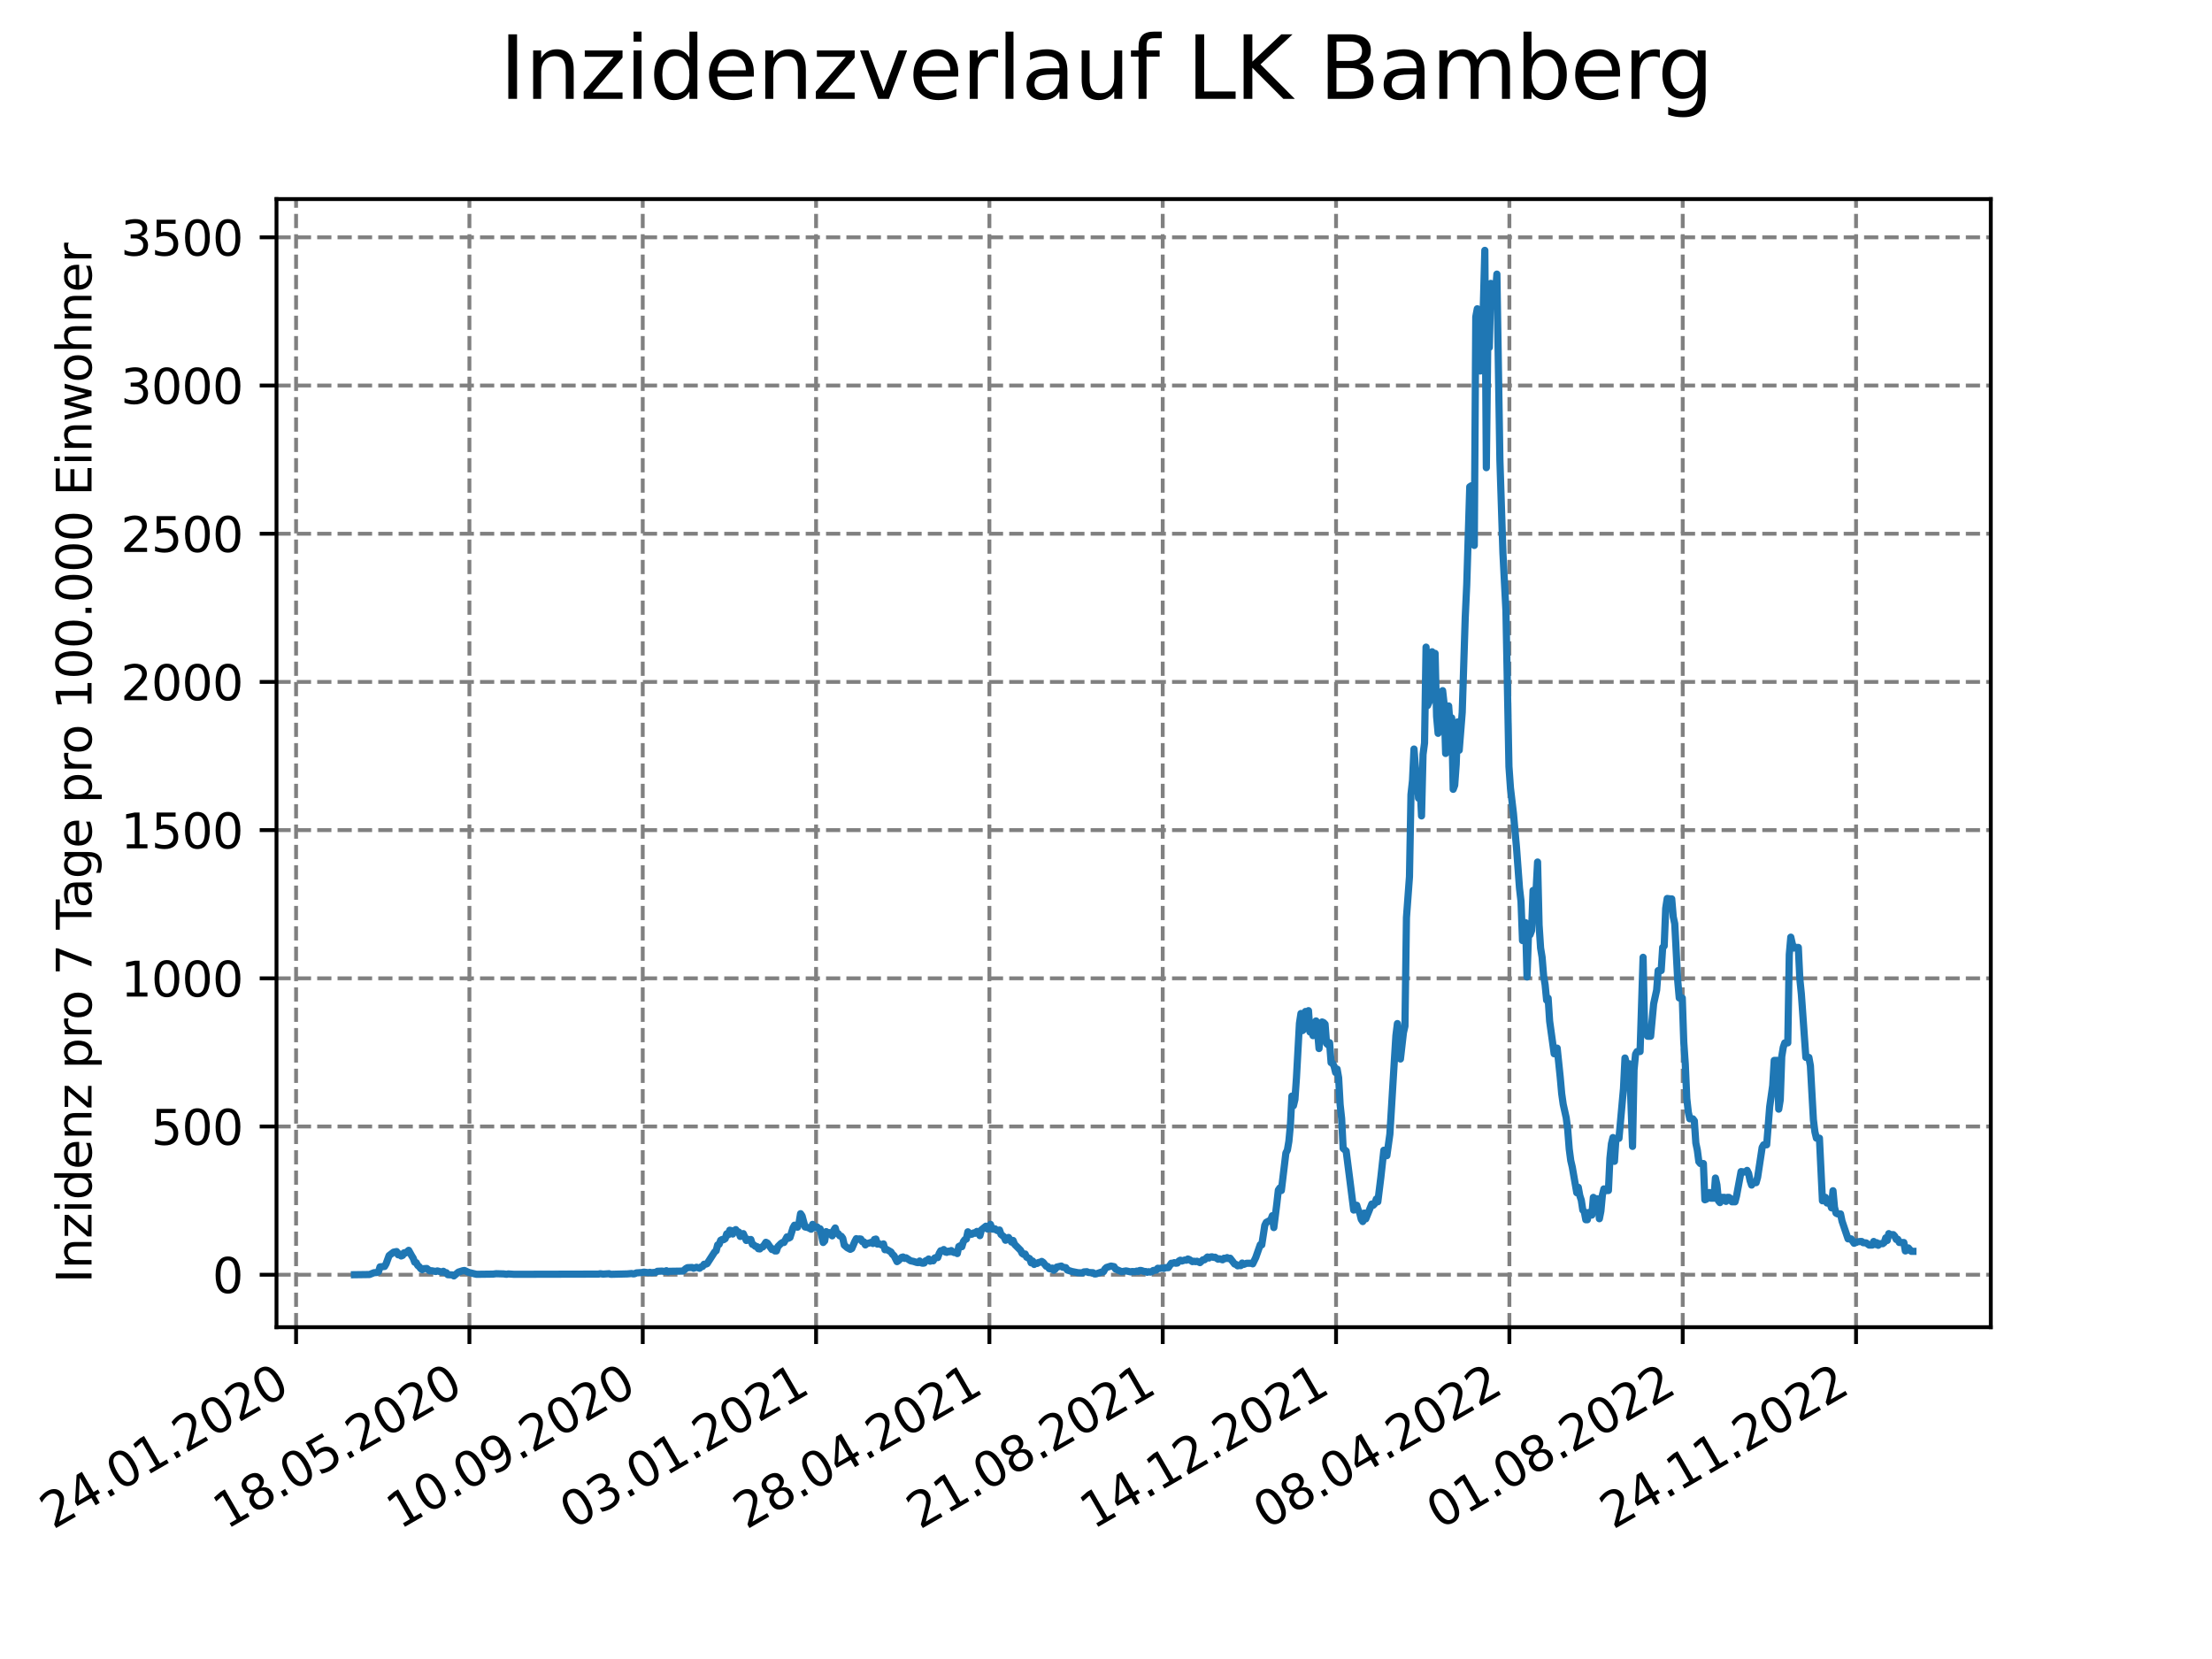 <?xml version="1.0" encoding="utf-8" standalone="no"?>
<!DOCTYPE svg PUBLIC "-//W3C//DTD SVG 1.1//EN"
  "http://www.w3.org/Graphics/SVG/1.1/DTD/svg11.dtd">
<svg xmlns:xlink="http://www.w3.org/1999/xlink" width="460.8pt" height="345.6pt" viewBox="0 0 460.8 345.6" xmlns="http://www.w3.org/2000/svg" version="1.1">
 <defs>
  <style type="text/css">*{stroke-linejoin: round; stroke-linecap: butt}</style>
 </defs>
 <g id="figure_1">
  <g id="patch_1">
   <path d="M 0 345.6 
L 460.8 345.6 
L 460.8 0 
L 0 0 
z
" style="fill: #ffffff"/>
  </g>
  <g id="axes_1">
   <g id="patch_2">
    <path d="M 57.6 276.48 
L 414.72 276.48 
L 414.72 41.472 
L 57.6 41.472 
z
" style="fill: #ffffff"/>
   </g>
   <g id="matplotlib.axis_1">
    <g id="xtick_1">
     <g id="line2d_1">
      <path d="M 61.679 276.48 
L 61.679 41.472 
" clip-path="url(#p194597fa54)" style="fill: none; stroke-dasharray: 2.96,1.28; stroke-dashoffset: 0; stroke: #808080; stroke-width: 0.8"/>
     </g>
     <g id="line2d_2">
      <defs>
       <path id="m9a63e1f8f8" d="M 0 0 
L 0 3.5 
" style="stroke: #000000; stroke-width: 0.8"/>
      </defs>
      <g>
       <use xlink:href="#m9a63e1f8f8" x="61.679" y="276.48" style="stroke: #000000; stroke-width: 0.8"/>
      </g>
     </g>
     <g id="text_1">
      <!-- 24.01.2020 -->
      <g transform="translate(11.054 318.689) rotate(-30) scale(0.1 -0.1)">
       <defs>
        <path id="DejaVuSans-32" d="M 1228 531 
L 3431 531 
L 3431 0 
L 469 0 
L 469 531 
Q 828 903 1448 1529 
Q 2069 2156 2228 2338 
Q 2531 2678 2651 2914 
Q 2772 3150 2772 3378 
Q 2772 3750 2511 3984 
Q 2250 4219 1831 4219 
Q 1534 4219 1204 4116 
Q 875 4013 500 3803 
L 500 4441 
Q 881 4594 1212 4672 
Q 1544 4750 1819 4750 
Q 2544 4750 2975 4387 
Q 3406 4025 3406 3419 
Q 3406 3131 3298 2873 
Q 3191 2616 2906 2266 
Q 2828 2175 2409 1742 
Q 1991 1309 1228 531 
z
" transform="scale(0.016)"/>
        <path id="DejaVuSans-34" d="M 2419 4116 
L 825 1625 
L 2419 1625 
L 2419 4116 
z
M 2253 4666 
L 3047 4666 
L 3047 1625 
L 3713 1625 
L 3713 1100 
L 3047 1100 
L 3047 0 
L 2419 0 
L 2419 1100 
L 313 1100 
L 313 1709 
L 2253 4666 
z
" transform="scale(0.016)"/>
        <path id="DejaVuSans-2e" d="M 684 794 
L 1344 794 
L 1344 0 
L 684 0 
L 684 794 
z
" transform="scale(0.016)"/>
        <path id="DejaVuSans-30" d="M 2034 4250 
Q 1547 4250 1301 3770 
Q 1056 3291 1056 2328 
Q 1056 1369 1301 889 
Q 1547 409 2034 409 
Q 2525 409 2770 889 
Q 3016 1369 3016 2328 
Q 3016 3291 2770 3770 
Q 2525 4250 2034 4250 
z
M 2034 4750 
Q 2819 4750 3233 4129 
Q 3647 3509 3647 2328 
Q 3647 1150 3233 529 
Q 2819 -91 2034 -91 
Q 1250 -91 836 529 
Q 422 1150 422 2328 
Q 422 3509 836 4129 
Q 1250 4750 2034 4750 
z
" transform="scale(0.016)"/>
        <path id="DejaVuSans-31" d="M 794 531 
L 1825 531 
L 1825 4091 
L 703 3866 
L 703 4441 
L 1819 4666 
L 2450 4666 
L 2450 531 
L 3481 531 
L 3481 0 
L 794 0 
L 794 531 
z
" transform="scale(0.016)"/>
       </defs>
       <use xlink:href="#DejaVuSans-32"/>
       <use xlink:href="#DejaVuSans-34" x="63.623"/>
       <use xlink:href="#DejaVuSans-2e" x="127.246"/>
       <use xlink:href="#DejaVuSans-30" x="159.033"/>
       <use xlink:href="#DejaVuSans-31" x="222.656"/>
       <use xlink:href="#DejaVuSans-2e" x="286.279"/>
       <use xlink:href="#DejaVuSans-32" x="318.066"/>
       <use xlink:href="#DejaVuSans-30" x="381.689"/>
       <use xlink:href="#DejaVuSans-32" x="445.312"/>
       <use xlink:href="#DejaVuSans-30" x="508.936"/>
      </g>
     </g>
    </g>
    <g id="xtick_2">
     <g id="line2d_3">
      <path d="M 97.787 276.48 
L 97.787 41.472 
" clip-path="url(#p194597fa54)" style="fill: none; stroke-dasharray: 2.96,1.28; stroke-dashoffset: 0; stroke: #808080; stroke-width: 0.8"/>
     </g>
     <g id="line2d_4">
      <g>
       <use xlink:href="#m9a63e1f8f8" x="97.787" y="276.48" style="stroke: #000000; stroke-width: 0.8"/>
      </g>
     </g>
     <g id="text_2">
      <!-- 18.05.2020 -->
      <g transform="translate(47.162 318.689) rotate(-30) scale(0.1 -0.1)">
       <defs>
        <path id="DejaVuSans-38" d="M 2034 2216 
Q 1584 2216 1326 1975 
Q 1069 1734 1069 1313 
Q 1069 891 1326 650 
Q 1584 409 2034 409 
Q 2484 409 2743 651 
Q 3003 894 3003 1313 
Q 3003 1734 2745 1975 
Q 2488 2216 2034 2216 
z
M 1403 2484 
Q 997 2584 770 2862 
Q 544 3141 544 3541 
Q 544 4100 942 4425 
Q 1341 4750 2034 4750 
Q 2731 4750 3128 4425 
Q 3525 4100 3525 3541 
Q 3525 3141 3298 2862 
Q 3072 2584 2669 2484 
Q 3125 2378 3379 2068 
Q 3634 1759 3634 1313 
Q 3634 634 3220 271 
Q 2806 -91 2034 -91 
Q 1263 -91 848 271 
Q 434 634 434 1313 
Q 434 1759 690 2068 
Q 947 2378 1403 2484 
z
M 1172 3481 
Q 1172 3119 1398 2916 
Q 1625 2713 2034 2713 
Q 2441 2713 2670 2916 
Q 2900 3119 2900 3481 
Q 2900 3844 2670 4047 
Q 2441 4250 2034 4250 
Q 1625 4250 1398 4047 
Q 1172 3844 1172 3481 
z
" transform="scale(0.016)"/>
        <path id="DejaVuSans-35" d="M 691 4666 
L 3169 4666 
L 3169 4134 
L 1269 4134 
L 1269 2991 
Q 1406 3038 1543 3061 
Q 1681 3084 1819 3084 
Q 2600 3084 3056 2656 
Q 3513 2228 3513 1497 
Q 3513 744 3044 326 
Q 2575 -91 1722 -91 
Q 1428 -91 1123 -41 
Q 819 9 494 109 
L 494 744 
Q 775 591 1075 516 
Q 1375 441 1709 441 
Q 2250 441 2565 725 
Q 2881 1009 2881 1497 
Q 2881 1984 2565 2268 
Q 2250 2553 1709 2553 
Q 1456 2553 1204 2497 
Q 953 2441 691 2322 
L 691 4666 
z
" transform="scale(0.016)"/>
       </defs>
       <use xlink:href="#DejaVuSans-31"/>
       <use xlink:href="#DejaVuSans-38" x="63.623"/>
       <use xlink:href="#DejaVuSans-2e" x="127.246"/>
       <use xlink:href="#DejaVuSans-30" x="159.033"/>
       <use xlink:href="#DejaVuSans-35" x="222.656"/>
       <use xlink:href="#DejaVuSans-2e" x="286.279"/>
       <use xlink:href="#DejaVuSans-32" x="318.066"/>
       <use xlink:href="#DejaVuSans-30" x="381.689"/>
       <use xlink:href="#DejaVuSans-32" x="445.312"/>
       <use xlink:href="#DejaVuSans-30" x="508.936"/>
      </g>
     </g>
    </g>
    <g id="xtick_3">
     <g id="line2d_5">
      <path d="M 133.894 276.48 
L 133.894 41.472 
" clip-path="url(#p194597fa54)" style="fill: none; stroke-dasharray: 2.96,1.28; stroke-dashoffset: 0; stroke: #808080; stroke-width: 0.8"/>
     </g>
     <g id="line2d_6">
      <g>
       <use xlink:href="#m9a63e1f8f8" x="133.894" y="276.48" style="stroke: #000000; stroke-width: 0.8"/>
      </g>
     </g>
     <g id="text_3">
      <!-- 10.09.2020 -->
      <g transform="translate(83.269 318.689) rotate(-30) scale(0.1 -0.1)">
       <defs>
        <path id="DejaVuSans-39" d="M 703 97 
L 703 672 
Q 941 559 1184 500 
Q 1428 441 1663 441 
Q 2288 441 2617 861 
Q 2947 1281 2994 2138 
Q 2813 1869 2534 1725 
Q 2256 1581 1919 1581 
Q 1219 1581 811 2004 
Q 403 2428 403 3163 
Q 403 3881 828 4315 
Q 1253 4750 1959 4750 
Q 2769 4750 3195 4129 
Q 3622 3509 3622 2328 
Q 3622 1225 3098 567 
Q 2575 -91 1691 -91 
Q 1453 -91 1209 -44 
Q 966 3 703 97 
z
M 1959 2075 
Q 2384 2075 2632 2365 
Q 2881 2656 2881 3163 
Q 2881 3666 2632 3958 
Q 2384 4250 1959 4250 
Q 1534 4250 1286 3958 
Q 1038 3666 1038 3163 
Q 1038 2656 1286 2365 
Q 1534 2075 1959 2075 
z
" transform="scale(0.016)"/>
       </defs>
       <use xlink:href="#DejaVuSans-31"/>
       <use xlink:href="#DejaVuSans-30" x="63.623"/>
       <use xlink:href="#DejaVuSans-2e" x="127.246"/>
       <use xlink:href="#DejaVuSans-30" x="159.033"/>
       <use xlink:href="#DejaVuSans-39" x="222.656"/>
       <use xlink:href="#DejaVuSans-2e" x="286.279"/>
       <use xlink:href="#DejaVuSans-32" x="318.066"/>
       <use xlink:href="#DejaVuSans-30" x="381.689"/>
       <use xlink:href="#DejaVuSans-32" x="445.312"/>
       <use xlink:href="#DejaVuSans-30" x="508.936"/>
      </g>
     </g>
    </g>
    <g id="xtick_4">
     <g id="line2d_7">
      <path d="M 170.002 276.48 
L 170.002 41.472 
" clip-path="url(#p194597fa54)" style="fill: none; stroke-dasharray: 2.96,1.28; stroke-dashoffset: 0; stroke: #808080; stroke-width: 0.8"/>
     </g>
     <g id="line2d_8">
      <g>
       <use xlink:href="#m9a63e1f8f8" x="170.002" y="276.48" style="stroke: #000000; stroke-width: 0.8"/>
      </g>
     </g>
     <g id="text_4">
      <!-- 03.01.2021 -->
      <g transform="translate(119.377 318.689) rotate(-30) scale(0.1 -0.1)">
       <defs>
        <path id="DejaVuSans-33" d="M 2597 2516 
Q 3050 2419 3304 2112 
Q 3559 1806 3559 1356 
Q 3559 666 3084 287 
Q 2609 -91 1734 -91 
Q 1441 -91 1130 -33 
Q 819 25 488 141 
L 488 750 
Q 750 597 1062 519 
Q 1375 441 1716 441 
Q 2309 441 2620 675 
Q 2931 909 2931 1356 
Q 2931 1769 2642 2001 
Q 2353 2234 1838 2234 
L 1294 2234 
L 1294 2753 
L 1863 2753 
Q 2328 2753 2575 2939 
Q 2822 3125 2822 3475 
Q 2822 3834 2567 4026 
Q 2313 4219 1838 4219 
Q 1578 4219 1281 4162 
Q 984 4106 628 3988 
L 628 4550 
Q 988 4650 1302 4700 
Q 1616 4750 1894 4750 
Q 2613 4750 3031 4423 
Q 3450 4097 3450 3541 
Q 3450 3153 3228 2886 
Q 3006 2619 2597 2516 
z
" transform="scale(0.016)"/>
       </defs>
       <use xlink:href="#DejaVuSans-30"/>
       <use xlink:href="#DejaVuSans-33" x="63.623"/>
       <use xlink:href="#DejaVuSans-2e" x="127.246"/>
       <use xlink:href="#DejaVuSans-30" x="159.033"/>
       <use xlink:href="#DejaVuSans-31" x="222.656"/>
       <use xlink:href="#DejaVuSans-2e" x="286.279"/>
       <use xlink:href="#DejaVuSans-32" x="318.066"/>
       <use xlink:href="#DejaVuSans-30" x="381.689"/>
       <use xlink:href="#DejaVuSans-32" x="445.312"/>
       <use xlink:href="#DejaVuSans-31" x="508.936"/>
      </g>
     </g>
    </g>
    <g id="xtick_5">
     <g id="line2d_9">
      <path d="M 206.11 276.48 
L 206.11 41.472 
" clip-path="url(#p194597fa54)" style="fill: none; stroke-dasharray: 2.96,1.28; stroke-dashoffset: 0; stroke: #808080; stroke-width: 0.8"/>
     </g>
     <g id="line2d_10">
      <g>
       <use xlink:href="#m9a63e1f8f8" x="206.11" y="276.48" style="stroke: #000000; stroke-width: 0.8"/>
      </g>
     </g>
     <g id="text_5">
      <!-- 28.04.2021 -->
      <g transform="translate(155.484 318.689) rotate(-30) scale(0.1 -0.1)">
       <use xlink:href="#DejaVuSans-32"/>
       <use xlink:href="#DejaVuSans-38" x="63.623"/>
       <use xlink:href="#DejaVuSans-2e" x="127.246"/>
       <use xlink:href="#DejaVuSans-30" x="159.033"/>
       <use xlink:href="#DejaVuSans-34" x="222.656"/>
       <use xlink:href="#DejaVuSans-2e" x="286.279"/>
       <use xlink:href="#DejaVuSans-32" x="318.066"/>
       <use xlink:href="#DejaVuSans-30" x="381.689"/>
       <use xlink:href="#DejaVuSans-32" x="445.312"/>
       <use xlink:href="#DejaVuSans-31" x="508.936"/>
      </g>
     </g>
    </g>
    <g id="xtick_6">
     <g id="line2d_11">
      <path d="M 242.217 276.48 
L 242.217 41.472 
" clip-path="url(#p194597fa54)" style="fill: none; stroke-dasharray: 2.96,1.28; stroke-dashoffset: 0; stroke: #808080; stroke-width: 0.8"/>
     </g>
     <g id="line2d_12">
      <g>
       <use xlink:href="#m9a63e1f8f8" x="242.217" y="276.48" style="stroke: #000000; stroke-width: 0.8"/>
      </g>
     </g>
     <g id="text_6">
      <!-- 21.08.2021 -->
      <g transform="translate(191.592 318.689) rotate(-30) scale(0.1 -0.1)">
       <use xlink:href="#DejaVuSans-32"/>
       <use xlink:href="#DejaVuSans-31" x="63.623"/>
       <use xlink:href="#DejaVuSans-2e" x="127.246"/>
       <use xlink:href="#DejaVuSans-30" x="159.033"/>
       <use xlink:href="#DejaVuSans-38" x="222.656"/>
       <use xlink:href="#DejaVuSans-2e" x="286.279"/>
       <use xlink:href="#DejaVuSans-32" x="318.066"/>
       <use xlink:href="#DejaVuSans-30" x="381.689"/>
       <use xlink:href="#DejaVuSans-32" x="445.312"/>
       <use xlink:href="#DejaVuSans-31" x="508.936"/>
      </g>
     </g>
    </g>
    <g id="xtick_7">
     <g id="line2d_13">
      <path d="M 278.325 276.48 
L 278.325 41.472 
" clip-path="url(#p194597fa54)" style="fill: none; stroke-dasharray: 2.96,1.28; stroke-dashoffset: 0; stroke: #808080; stroke-width: 0.8"/>
     </g>
     <g id="line2d_14">
      <g>
       <use xlink:href="#m9a63e1f8f8" x="278.325" y="276.48" style="stroke: #000000; stroke-width: 0.8"/>
      </g>
     </g>
     <g id="text_7">
      <!-- 14.12.2021 -->
      <g transform="translate(227.7 318.689) rotate(-30) scale(0.1 -0.1)">
       <use xlink:href="#DejaVuSans-31"/>
       <use xlink:href="#DejaVuSans-34" x="63.623"/>
       <use xlink:href="#DejaVuSans-2e" x="127.246"/>
       <use xlink:href="#DejaVuSans-31" x="159.033"/>
       <use xlink:href="#DejaVuSans-32" x="222.656"/>
       <use xlink:href="#DejaVuSans-2e" x="286.279"/>
       <use xlink:href="#DejaVuSans-32" x="318.066"/>
       <use xlink:href="#DejaVuSans-30" x="381.689"/>
       <use xlink:href="#DejaVuSans-32" x="445.312"/>
       <use xlink:href="#DejaVuSans-31" x="508.936"/>
      </g>
     </g>
    </g>
    <g id="xtick_8">
     <g id="line2d_15">
      <path d="M 314.432 276.48 
L 314.432 41.472 
" clip-path="url(#p194597fa54)" style="fill: none; stroke-dasharray: 2.96,1.28; stroke-dashoffset: 0; stroke: #808080; stroke-width: 0.8"/>
     </g>
     <g id="line2d_16">
      <g>
       <use xlink:href="#m9a63e1f8f8" x="314.432" y="276.48" style="stroke: #000000; stroke-width: 0.8"/>
      </g>
     </g>
     <g id="text_8">
      <!-- 08.04.2022 -->
      <g transform="translate(263.807 318.689) rotate(-30) scale(0.1 -0.1)">
       <use xlink:href="#DejaVuSans-30"/>
       <use xlink:href="#DejaVuSans-38" x="63.623"/>
       <use xlink:href="#DejaVuSans-2e" x="127.246"/>
       <use xlink:href="#DejaVuSans-30" x="159.033"/>
       <use xlink:href="#DejaVuSans-34" x="222.656"/>
       <use xlink:href="#DejaVuSans-2e" x="286.279"/>
       <use xlink:href="#DejaVuSans-32" x="318.066"/>
       <use xlink:href="#DejaVuSans-30" x="381.689"/>
       <use xlink:href="#DejaVuSans-32" x="445.312"/>
       <use xlink:href="#DejaVuSans-32" x="508.936"/>
      </g>
     </g>
    </g>
    <g id="xtick_9">
     <g id="line2d_17">
      <path d="M 350.54 276.48 
L 350.54 41.472 
" clip-path="url(#p194597fa54)" style="fill: none; stroke-dasharray: 2.96,1.28; stroke-dashoffset: 0; stroke: #808080; stroke-width: 0.8"/>
     </g>
     <g id="line2d_18">
      <g>
       <use xlink:href="#m9a63e1f8f8" x="350.54" y="276.48" style="stroke: #000000; stroke-width: 0.8"/>
      </g>
     </g>
     <g id="text_9">
      <!-- 01.08.2022 -->
      <g transform="translate(299.915 318.689) rotate(-30) scale(0.1 -0.1)">
       <use xlink:href="#DejaVuSans-30"/>
       <use xlink:href="#DejaVuSans-31" x="63.623"/>
       <use xlink:href="#DejaVuSans-2e" x="127.246"/>
       <use xlink:href="#DejaVuSans-30" x="159.033"/>
       <use xlink:href="#DejaVuSans-38" x="222.656"/>
       <use xlink:href="#DejaVuSans-2e" x="286.279"/>
       <use xlink:href="#DejaVuSans-32" x="318.066"/>
       <use xlink:href="#DejaVuSans-30" x="381.689"/>
       <use xlink:href="#DejaVuSans-32" x="445.312"/>
       <use xlink:href="#DejaVuSans-32" x="508.936"/>
      </g>
     </g>
    </g>
    <g id="xtick_10">
     <g id="line2d_19">
      <path d="M 386.648 276.48 
L 386.648 41.472 
" clip-path="url(#p194597fa54)" style="fill: none; stroke-dasharray: 2.96,1.28; stroke-dashoffset: 0; stroke: #808080; stroke-width: 0.8"/>
     </g>
     <g id="line2d_20">
      <g>
       <use xlink:href="#m9a63e1f8f8" x="386.648" y="276.48" style="stroke: #000000; stroke-width: 0.8"/>
      </g>
     </g>
     <g id="text_10">
      <!-- 24.11.2022 -->
      <g transform="translate(336.022 318.689) rotate(-30) scale(0.1 -0.1)">
       <use xlink:href="#DejaVuSans-32"/>
       <use xlink:href="#DejaVuSans-34" x="63.623"/>
       <use xlink:href="#DejaVuSans-2e" x="127.246"/>
       <use xlink:href="#DejaVuSans-31" x="159.033"/>
       <use xlink:href="#DejaVuSans-31" x="222.656"/>
       <use xlink:href="#DejaVuSans-2e" x="286.279"/>
       <use xlink:href="#DejaVuSans-32" x="318.066"/>
       <use xlink:href="#DejaVuSans-30" x="381.689"/>
       <use xlink:href="#DejaVuSans-32" x="445.312"/>
       <use xlink:href="#DejaVuSans-32" x="508.936"/>
      </g>
     </g>
    </g>
   </g>
   <g id="matplotlib.axis_2">
    <g id="ytick_1">
     <g id="line2d_21">
      <path d="M 57.6 265.546 
L 414.72 265.546 
" clip-path="url(#p194597fa54)" style="fill: none; stroke-dasharray: 2.96,1.28; stroke-dashoffset: 0; stroke: #808080; stroke-width: 0.8"/>
     </g>
     <g id="line2d_22">
      <defs>
       <path id="m2ff0473e54" d="M 0 0 
L -3.5 0 
" style="stroke: #000000; stroke-width: 0.8"/>
      </defs>
      <g>
       <use xlink:href="#m2ff0473e54" x="57.6" y="265.546" style="stroke: #000000; stroke-width: 0.8"/>
      </g>
     </g>
     <g id="text_11">
      <!-- 0 -->
      <g transform="translate(44.237 269.345) scale(0.1 -0.1)">
       <use xlink:href="#DejaVuSans-30"/>
      </g>
     </g>
    </g>
    <g id="ytick_2">
     <g id="line2d_23">
      <path d="M 57.6 234.674 
L 414.72 234.674 
" clip-path="url(#p194597fa54)" style="fill: none; stroke-dasharray: 2.96,1.28; stroke-dashoffset: 0; stroke: #808080; stroke-width: 0.8"/>
     </g>
     <g id="line2d_24">
      <g>
       <use xlink:href="#m2ff0473e54" x="57.6" y="234.674" style="stroke: #000000; stroke-width: 0.8"/>
      </g>
     </g>
     <g id="text_12">
      <!-- 500 -->
      <g transform="translate(31.512 238.473) scale(0.1 -0.1)">
       <use xlink:href="#DejaVuSans-35"/>
       <use xlink:href="#DejaVuSans-30" x="63.623"/>
       <use xlink:href="#DejaVuSans-30" x="127.246"/>
      </g>
     </g>
    </g>
    <g id="ytick_3">
     <g id="line2d_25">
      <path d="M 57.6 203.801 
L 414.72 203.801 
" clip-path="url(#p194597fa54)" style="fill: none; stroke-dasharray: 2.96,1.28; stroke-dashoffset: 0; stroke: #808080; stroke-width: 0.8"/>
     </g>
     <g id="line2d_26">
      <g>
       <use xlink:href="#m2ff0473e54" x="57.6" y="203.801" style="stroke: #000000; stroke-width: 0.8"/>
      </g>
     </g>
     <g id="text_13">
      <!-- 1000 -->
      <g transform="translate(25.15 207.601) scale(0.1 -0.1)">
       <use xlink:href="#DejaVuSans-31"/>
       <use xlink:href="#DejaVuSans-30" x="63.623"/>
       <use xlink:href="#DejaVuSans-30" x="127.246"/>
       <use xlink:href="#DejaVuSans-30" x="190.869"/>
      </g>
     </g>
    </g>
    <g id="ytick_4">
     <g id="line2d_27">
      <path d="M 57.6 172.929 
L 414.72 172.929 
" clip-path="url(#p194597fa54)" style="fill: none; stroke-dasharray: 2.96,1.28; stroke-dashoffset: 0; stroke: #808080; stroke-width: 0.8"/>
     </g>
     <g id="line2d_28">
      <g>
       <use xlink:href="#m2ff0473e54" x="57.6" y="172.929" style="stroke: #000000; stroke-width: 0.8"/>
      </g>
     </g>
     <g id="text_14">
      <!-- 1500 -->
      <g transform="translate(25.15 176.728) scale(0.1 -0.1)">
       <use xlink:href="#DejaVuSans-31"/>
       <use xlink:href="#DejaVuSans-35" x="63.623"/>
       <use xlink:href="#DejaVuSans-30" x="127.246"/>
       <use xlink:href="#DejaVuSans-30" x="190.869"/>
      </g>
     </g>
    </g>
    <g id="ytick_5">
     <g id="line2d_29">
      <path d="M 57.6 142.057 
L 414.72 142.057 
" clip-path="url(#p194597fa54)" style="fill: none; stroke-dasharray: 2.96,1.28; stroke-dashoffset: 0; stroke: #808080; stroke-width: 0.8"/>
     </g>
     <g id="line2d_30">
      <g>
       <use xlink:href="#m2ff0473e54" x="57.6" y="142.057" style="stroke: #000000; stroke-width: 0.8"/>
      </g>
     </g>
     <g id="text_15">
      <!-- 2000 -->
      <g transform="translate(25.15 145.856) scale(0.1 -0.1)">
       <use xlink:href="#DejaVuSans-32"/>
       <use xlink:href="#DejaVuSans-30" x="63.623"/>
       <use xlink:href="#DejaVuSans-30" x="127.246"/>
       <use xlink:href="#DejaVuSans-30" x="190.869"/>
      </g>
     </g>
    </g>
    <g id="ytick_6">
     <g id="line2d_31">
      <path d="M 57.6 111.184 
L 414.72 111.184 
" clip-path="url(#p194597fa54)" style="fill: none; stroke-dasharray: 2.96,1.28; stroke-dashoffset: 0; stroke: #808080; stroke-width: 0.8"/>
     </g>
     <g id="line2d_32">
      <g>
       <use xlink:href="#m2ff0473e54" x="57.6" y="111.184" style="stroke: #000000; stroke-width: 0.8"/>
      </g>
     </g>
     <g id="text_16">
      <!-- 2500 -->
      <g transform="translate(25.15 114.983) scale(0.1 -0.1)">
       <use xlink:href="#DejaVuSans-32"/>
       <use xlink:href="#DejaVuSans-35" x="63.623"/>
       <use xlink:href="#DejaVuSans-30" x="127.246"/>
       <use xlink:href="#DejaVuSans-30" x="190.869"/>
      </g>
     </g>
    </g>
    <g id="ytick_7">
     <g id="line2d_33">
      <path d="M 57.6 80.312 
L 414.72 80.312 
" clip-path="url(#p194597fa54)" style="fill: none; stroke-dasharray: 2.96,1.28; stroke-dashoffset: 0; stroke: #808080; stroke-width: 0.8"/>
     </g>
     <g id="line2d_34">
      <g>
       <use xlink:href="#m2ff0473e54" x="57.6" y="80.312" style="stroke: #000000; stroke-width: 0.8"/>
      </g>
     </g>
     <g id="text_17">
      <!-- 3000 -->
      <g transform="translate(25.15 84.111) scale(0.1 -0.1)">
       <use xlink:href="#DejaVuSans-33"/>
       <use xlink:href="#DejaVuSans-30" x="63.623"/>
       <use xlink:href="#DejaVuSans-30" x="127.246"/>
       <use xlink:href="#DejaVuSans-30" x="190.869"/>
      </g>
     </g>
    </g>
    <g id="ytick_8">
     <g id="line2d_35">
      <path d="M 57.6 49.439 
L 414.72 49.439 
" clip-path="url(#p194597fa54)" style="fill: none; stroke-dasharray: 2.96,1.28; stroke-dashoffset: 0; stroke: #808080; stroke-width: 0.8"/>
     </g>
     <g id="line2d_36">
      <g>
       <use xlink:href="#m2ff0473e54" x="57.6" y="49.439" style="stroke: #000000; stroke-width: 0.8"/>
      </g>
     </g>
     <g id="text_18">
      <!-- 3500 -->
      <g transform="translate(25.15 53.239) scale(0.1 -0.1)">
       <use xlink:href="#DejaVuSans-33"/>
       <use xlink:href="#DejaVuSans-35" x="63.623"/>
       <use xlink:href="#DejaVuSans-30" x="127.246"/>
       <use xlink:href="#DejaVuSans-30" x="190.869"/>
      </g>
     </g>
    </g>
    <g id="text_19">
     <!-- Inzidenz pro 7 Tage pro 100.000 Einwohner -->
     <g transform="translate(19.07 267.301) rotate(-90) scale(0.1 -0.1)">
      <defs>
       <path id="DejaVuSans-49" d="M 628 4666 
L 1259 4666 
L 1259 0 
L 628 0 
L 628 4666 
z
" transform="scale(0.016)"/>
       <path id="DejaVuSans-6e" d="M 3513 2113 
L 3513 0 
L 2938 0 
L 2938 2094 
Q 2938 2591 2744 2837 
Q 2550 3084 2163 3084 
Q 1697 3084 1428 2787 
Q 1159 2491 1159 1978 
L 1159 0 
L 581 0 
L 581 3500 
L 1159 3500 
L 1159 2956 
Q 1366 3272 1645 3428 
Q 1925 3584 2291 3584 
Q 2894 3584 3203 3211 
Q 3513 2838 3513 2113 
z
" transform="scale(0.016)"/>
       <path id="DejaVuSans-7a" d="M 353 3500 
L 3084 3500 
L 3084 2975 
L 922 459 
L 3084 459 
L 3084 0 
L 275 0 
L 275 525 
L 2438 3041 
L 353 3041 
L 353 3500 
z
" transform="scale(0.016)"/>
       <path id="DejaVuSans-69" d="M 603 3500 
L 1178 3500 
L 1178 0 
L 603 0 
L 603 3500 
z
M 603 4863 
L 1178 4863 
L 1178 4134 
L 603 4134 
L 603 4863 
z
" transform="scale(0.016)"/>
       <path id="DejaVuSans-64" d="M 2906 2969 
L 2906 4863 
L 3481 4863 
L 3481 0 
L 2906 0 
L 2906 525 
Q 2725 213 2448 61 
Q 2172 -91 1784 -91 
Q 1150 -91 751 415 
Q 353 922 353 1747 
Q 353 2572 751 3078 
Q 1150 3584 1784 3584 
Q 2172 3584 2448 3432 
Q 2725 3281 2906 2969 
z
M 947 1747 
Q 947 1113 1208 752 
Q 1469 391 1925 391 
Q 2381 391 2643 752 
Q 2906 1113 2906 1747 
Q 2906 2381 2643 2742 
Q 2381 3103 1925 3103 
Q 1469 3103 1208 2742 
Q 947 2381 947 1747 
z
" transform="scale(0.016)"/>
       <path id="DejaVuSans-65" d="M 3597 1894 
L 3597 1613 
L 953 1613 
Q 991 1019 1311 708 
Q 1631 397 2203 397 
Q 2534 397 2845 478 
Q 3156 559 3463 722 
L 3463 178 
Q 3153 47 2828 -22 
Q 2503 -91 2169 -91 
Q 1331 -91 842 396 
Q 353 884 353 1716 
Q 353 2575 817 3079 
Q 1281 3584 2069 3584 
Q 2775 3584 3186 3129 
Q 3597 2675 3597 1894 
z
M 3022 2063 
Q 3016 2534 2758 2815 
Q 2500 3097 2075 3097 
Q 1594 3097 1305 2825 
Q 1016 2553 972 2059 
L 3022 2063 
z
" transform="scale(0.016)"/>
       <path id="DejaVuSans-20" transform="scale(0.016)"/>
       <path id="DejaVuSans-70" d="M 1159 525 
L 1159 -1331 
L 581 -1331 
L 581 3500 
L 1159 3500 
L 1159 2969 
Q 1341 3281 1617 3432 
Q 1894 3584 2278 3584 
Q 2916 3584 3314 3078 
Q 3713 2572 3713 1747 
Q 3713 922 3314 415 
Q 2916 -91 2278 -91 
Q 1894 -91 1617 61 
Q 1341 213 1159 525 
z
M 3116 1747 
Q 3116 2381 2855 2742 
Q 2594 3103 2138 3103 
Q 1681 3103 1420 2742 
Q 1159 2381 1159 1747 
Q 1159 1113 1420 752 
Q 1681 391 2138 391 
Q 2594 391 2855 752 
Q 3116 1113 3116 1747 
z
" transform="scale(0.016)"/>
       <path id="DejaVuSans-72" d="M 2631 2963 
Q 2534 3019 2420 3045 
Q 2306 3072 2169 3072 
Q 1681 3072 1420 2755 
Q 1159 2438 1159 1844 
L 1159 0 
L 581 0 
L 581 3500 
L 1159 3500 
L 1159 2956 
Q 1341 3275 1631 3429 
Q 1922 3584 2338 3584 
Q 2397 3584 2469 3576 
Q 2541 3569 2628 3553 
L 2631 2963 
z
" transform="scale(0.016)"/>
       <path id="DejaVuSans-6f" d="M 1959 3097 
Q 1497 3097 1228 2736 
Q 959 2375 959 1747 
Q 959 1119 1226 758 
Q 1494 397 1959 397 
Q 2419 397 2687 759 
Q 2956 1122 2956 1747 
Q 2956 2369 2687 2733 
Q 2419 3097 1959 3097 
z
M 1959 3584 
Q 2709 3584 3137 3096 
Q 3566 2609 3566 1747 
Q 3566 888 3137 398 
Q 2709 -91 1959 -91 
Q 1206 -91 779 398 
Q 353 888 353 1747 
Q 353 2609 779 3096 
Q 1206 3584 1959 3584 
z
" transform="scale(0.016)"/>
       <path id="DejaVuSans-37" d="M 525 4666 
L 3525 4666 
L 3525 4397 
L 1831 0 
L 1172 0 
L 2766 4134 
L 525 4134 
L 525 4666 
z
" transform="scale(0.016)"/>
       <path id="DejaVuSans-54" d="M -19 4666 
L 3928 4666 
L 3928 4134 
L 2272 4134 
L 2272 0 
L 1638 0 
L 1638 4134 
L -19 4134 
L -19 4666 
z
" transform="scale(0.016)"/>
       <path id="DejaVuSans-61" d="M 2194 1759 
Q 1497 1759 1228 1600 
Q 959 1441 959 1056 
Q 959 750 1161 570 
Q 1363 391 1709 391 
Q 2188 391 2477 730 
Q 2766 1069 2766 1631 
L 2766 1759 
L 2194 1759 
z
M 3341 1997 
L 3341 0 
L 2766 0 
L 2766 531 
Q 2569 213 2275 61 
Q 1981 -91 1556 -91 
Q 1019 -91 701 211 
Q 384 513 384 1019 
Q 384 1609 779 1909 
Q 1175 2209 1959 2209 
L 2766 2209 
L 2766 2266 
Q 2766 2663 2505 2880 
Q 2244 3097 1772 3097 
Q 1472 3097 1187 3025 
Q 903 2953 641 2809 
L 641 3341 
Q 956 3463 1253 3523 
Q 1550 3584 1831 3584 
Q 2591 3584 2966 3190 
Q 3341 2797 3341 1997 
z
" transform="scale(0.016)"/>
       <path id="DejaVuSans-67" d="M 2906 1791 
Q 2906 2416 2648 2759 
Q 2391 3103 1925 3103 
Q 1463 3103 1205 2759 
Q 947 2416 947 1791 
Q 947 1169 1205 825 
Q 1463 481 1925 481 
Q 2391 481 2648 825 
Q 2906 1169 2906 1791 
z
M 3481 434 
Q 3481 -459 3084 -895 
Q 2688 -1331 1869 -1331 
Q 1566 -1331 1297 -1286 
Q 1028 -1241 775 -1147 
L 775 -588 
Q 1028 -725 1275 -790 
Q 1522 -856 1778 -856 
Q 2344 -856 2625 -561 
Q 2906 -266 2906 331 
L 2906 616 
Q 2728 306 2450 153 
Q 2172 0 1784 0 
Q 1141 0 747 490 
Q 353 981 353 1791 
Q 353 2603 747 3093 
Q 1141 3584 1784 3584 
Q 2172 3584 2450 3431 
Q 2728 3278 2906 2969 
L 2906 3500 
L 3481 3500 
L 3481 434 
z
" transform="scale(0.016)"/>
       <path id="DejaVuSans-45" d="M 628 4666 
L 3578 4666 
L 3578 4134 
L 1259 4134 
L 1259 2753 
L 3481 2753 
L 3481 2222 
L 1259 2222 
L 1259 531 
L 3634 531 
L 3634 0 
L 628 0 
L 628 4666 
z
" transform="scale(0.016)"/>
       <path id="DejaVuSans-77" d="M 269 3500 
L 844 3500 
L 1563 769 
L 2278 3500 
L 2956 3500 
L 3675 769 
L 4391 3500 
L 4966 3500 
L 4050 0 
L 3372 0 
L 2619 2869 
L 1863 0 
L 1184 0 
L 269 3500 
z
" transform="scale(0.016)"/>
       <path id="DejaVuSans-68" d="M 3513 2113 
L 3513 0 
L 2938 0 
L 2938 2094 
Q 2938 2591 2744 2837 
Q 2550 3084 2163 3084 
Q 1697 3084 1428 2787 
Q 1159 2491 1159 1978 
L 1159 0 
L 581 0 
L 581 4863 
L 1159 4863 
L 1159 2956 
Q 1366 3272 1645 3428 
Q 1925 3584 2291 3584 
Q 2894 3584 3203 3211 
Q 3513 2838 3513 2113 
z
" transform="scale(0.016)"/>
      </defs>
      <use xlink:href="#DejaVuSans-49"/>
      <use xlink:href="#DejaVuSans-6e" x="29.492"/>
      <use xlink:href="#DejaVuSans-7a" x="92.871"/>
      <use xlink:href="#DejaVuSans-69" x="145.361"/>
      <use xlink:href="#DejaVuSans-64" x="173.145"/>
      <use xlink:href="#DejaVuSans-65" x="236.621"/>
      <use xlink:href="#DejaVuSans-6e" x="298.145"/>
      <use xlink:href="#DejaVuSans-7a" x="361.523"/>
      <use xlink:href="#DejaVuSans-20" x="414.014"/>
      <use xlink:href="#DejaVuSans-70" x="445.801"/>
      <use xlink:href="#DejaVuSans-72" x="509.277"/>
      <use xlink:href="#DejaVuSans-6f" x="548.141"/>
      <use xlink:href="#DejaVuSans-20" x="609.322"/>
      <use xlink:href="#DejaVuSans-37" x="641.109"/>
      <use xlink:href="#DejaVuSans-20" x="704.732"/>
      <use xlink:href="#DejaVuSans-54" x="736.52"/>
      <use xlink:href="#DejaVuSans-61" x="781.104"/>
      <use xlink:href="#DejaVuSans-67" x="842.383"/>
      <use xlink:href="#DejaVuSans-65" x="905.859"/>
      <use xlink:href="#DejaVuSans-20" x="967.383"/>
      <use xlink:href="#DejaVuSans-70" x="999.17"/>
      <use xlink:href="#DejaVuSans-72" x="1062.646"/>
      <use xlink:href="#DejaVuSans-6f" x="1101.51"/>
      <use xlink:href="#DejaVuSans-20" x="1162.691"/>
      <use xlink:href="#DejaVuSans-31" x="1194.479"/>
      <use xlink:href="#DejaVuSans-30" x="1258.102"/>
      <use xlink:href="#DejaVuSans-30" x="1321.725"/>
      <use xlink:href="#DejaVuSans-2e" x="1385.348"/>
      <use xlink:href="#DejaVuSans-30" x="1417.135"/>
      <use xlink:href="#DejaVuSans-30" x="1480.758"/>
      <use xlink:href="#DejaVuSans-30" x="1544.381"/>
      <use xlink:href="#DejaVuSans-20" x="1608.004"/>
      <use xlink:href="#DejaVuSans-45" x="1639.791"/>
      <use xlink:href="#DejaVuSans-69" x="1702.975"/>
      <use xlink:href="#DejaVuSans-6e" x="1730.758"/>
      <use xlink:href="#DejaVuSans-77" x="1794.137"/>
      <use xlink:href="#DejaVuSans-6f" x="1875.924"/>
      <use xlink:href="#DejaVuSans-68" x="1937.105"/>
      <use xlink:href="#DejaVuSans-6e" x="2000.484"/>
      <use xlink:href="#DejaVuSans-65" x="2063.863"/>
      <use xlink:href="#DejaVuSans-72" x="2125.387"/>
     </g>
    </g>
   </g>
   <g id="line2d_37">
    <path d="M 73.833 265.546 
L 76.973 265.504 
L 77.914 265.127 
L 78.542 265.085 
L 78.856 264.917 
L 79.17 263.91 
L 80.112 263.826 
L 80.426 263.28 
L 81.054 261.56 
L 81.996 260.847 
L 82.624 260.721 
L 82.938 261.392 
L 83.252 261.225 
L 83.566 261.644 
L 83.88 261.518 
L 84.194 260.973 
L 84.508 261.015 
L 85.136 260.469 
L 85.764 261.602 
L 86.078 262.106 
L 86.392 262.945 
L 86.706 263.029 
L 87.02 263.616 
L 87.334 263.868 
L 87.648 264.287 
L 87.962 264.497 
L 88.276 264.287 
L 88.904 264.245 
L 89.532 264.749 
L 89.846 264.707 
L 90.788 264.875 
L 91.102 264.749 
L 91.73 264.917 
L 92.044 265.001 
L 92.358 264.833 
L 92.671 265.085 
L 92.985 265.127 
L 93.299 265.546 
L 94.241 265.588 
L 94.555 265.798 
L 95.497 265.001 
L 96.439 264.707 
L 96.753 264.665 
L 97.695 265.085 
L 99.265 265.462 
L 102.719 265.42 
L 103.347 265.336 
L 104.917 265.378 
L 105.545 265.462 
L 105.859 265.378 
L 107.115 265.462 
L 124.697 265.42 
L 125.011 265.336 
L 125.639 265.42 
L 126.895 265.336 
L 127.209 265.462 
L 130.663 265.378 
L 131.605 265.294 
L 131.919 265.378 
L 132.233 265.336 
L 132.547 265.168 
L 133.803 265.085 
L 134.117 265.001 
L 135.059 265.127 
L 135.373 265.043 
L 135.687 265.127 
L 136.629 265.043 
L 136.943 264.833 
L 137.884 264.791 
L 138.512 264.875 
L 138.826 264.707 
L 139.14 264.959 
L 139.454 264.833 
L 142.28 264.791 
L 142.908 264.245 
L 143.222 264.078 
L 144.164 264.036 
L 144.478 264.203 
L 145.106 263.994 
L 145.734 264.203 
L 146.048 263.91 
L 146.362 263.826 
L 146.676 263.364 
L 146.99 263.364 
L 147.304 263.238 
L 148.874 260.805 
L 149.188 260.553 
L 149.502 259.336 
L 149.816 259.211 
L 150.13 258.371 
L 150.444 258.204 
L 150.758 258.246 
L 151.072 258.036 
L 151.386 257.029 
L 151.7 257.239 
L 152.014 256.274 
L 152.328 256.358 
L 152.642 257.071 
L 152.955 256.358 
L 153.269 256.148 
L 153.583 256.567 
L 153.897 256.651 
L 154.211 257.574 
L 154.839 256.987 
L 155.467 258.413 
L 155.781 258.162 
L 156.095 258.413 
L 156.409 258.204 
L 156.723 259.211 
L 157.037 259.336 
L 157.351 259.63 
L 157.665 259.672 
L 157.979 260.134 
L 158.293 260.176 
L 158.607 259.798 
L 158.921 259.756 
L 159.549 258.791 
L 159.863 258.959 
L 160.805 260.301 
L 161.119 260.176 
L 161.433 260.595 
L 161.747 260.595 
L 162.061 259.672 
L 162.689 259.043 
L 163.003 258.833 
L 163.317 258.833 
L 163.945 257.658 
L 164.259 257.952 
L 164.573 257.784 
L 165.201 255.77 
L 165.515 255.225 
L 165.829 255.518 
L 166.143 255.644 
L 166.457 254.721 
L 166.771 252.833 
L 167.085 253.295 
L 167.713 255.602 
L 168.34 255.728 
L 168.968 256.064 
L 169.282 255.057 
L 169.596 255.77 
L 170.224 255.602 
L 170.538 255.98 
L 170.852 255.98 
L 171.48 258.833 
L 171.794 258.497 
L 172.108 256.567 
L 172.422 256.987 
L 172.736 256.777 
L 173.364 257.448 
L 173.678 256.316 
L 173.992 255.812 
L 174.306 256.945 
L 174.62 256.987 
L 174.934 257.448 
L 175.248 257.532 
L 175.562 257.952 
L 175.876 259.378 
L 176.504 259.924 
L 177.132 260.26 
L 177.446 260.092 
L 178.074 258.623 
L 178.388 258.036 
L 178.702 258.162 
L 179.016 258.078 
L 179.33 258.12 
L 179.644 258.665 
L 179.958 258.707 
L 180.272 259.336 
L 180.586 259.001 
L 180.9 259.001 
L 181.528 258.791 
L 181.842 259.043 
L 182.156 258.204 
L 182.47 258.12 
L 182.784 259.169 
L 183.098 259.085 
L 183.725 259.378 
L 184.039 259.127 
L 184.353 260.343 
L 184.667 260.26 
L 185.609 260.805 
L 185.923 261.308 
L 186.237 261.56 
L 186.865 262.819 
L 187.179 262.609 
L 187.807 261.938 
L 188.121 261.854 
L 188.435 262.148 
L 188.749 262.022 
L 189.691 262.651 
L 190.319 262.777 
L 190.947 262.987 
L 191.261 263.029 
L 191.575 262.693 
L 191.889 263.071 
L 192.203 263.155 
L 192.517 263.113 
L 192.831 262.651 
L 193.145 262.525 
L 193.459 262.273 
L 193.773 262.735 
L 194.087 262.567 
L 194.401 262.651 
L 194.715 262.064 
L 195.029 261.938 
L 195.343 261.98 
L 195.657 261.099 
L 195.971 260.553 
L 196.285 260.553 
L 196.599 260.301 
L 196.913 260.805 
L 197.227 260.889 
L 197.541 260.637 
L 197.855 260.763 
L 198.169 260.511 
L 198.482 260.805 
L 198.796 260.931 
L 199.11 260.847 
L 199.424 261.141 
L 199.738 259.672 
L 200.052 259.504 
L 200.366 259.714 
L 200.68 258.665 
L 200.994 258.246 
L 201.308 258.12 
L 201.622 256.609 
L 202.25 257.155 
L 202.564 257.071 
L 202.878 256.819 
L 203.192 256.903 
L 203.506 256.525 
L 203.82 256.735 
L 204.134 257.406 
L 204.448 256.19 
L 205.39 255.435 
L 205.704 256.022 
L 206.018 255.98 
L 206.332 255.057 
L 206.646 256.022 
L 206.96 256.064 
L 207.274 255.98 
L 207.588 256.274 
L 207.902 256.4 
L 208.216 256.232 
L 208.53 257.155 
L 209.158 257.658 
L 209.472 258.371 
L 210.1 257.784 
L 210.728 258.749 
L 211.042 258.413 
L 211.356 259.211 
L 212.612 260.469 
L 212.926 261.099 
L 213.24 261.308 
L 213.553 261.225 
L 213.867 261.896 
L 214.495 262.19 
L 214.809 263.071 
L 215.123 262.693 
L 215.437 263.406 
L 215.751 263.113 
L 216.065 263.197 
L 216.379 262.987 
L 216.693 262.945 
L 217.007 262.777 
L 217.321 262.987 
L 217.949 263.784 
L 218.263 263.826 
L 218.577 264.287 
L 218.891 264.329 
L 219.205 264.162 
L 219.519 264.623 
L 219.833 264.371 
L 220.147 263.952 
L 221.089 263.742 
L 221.403 263.994 
L 222.031 264.078 
L 222.345 264.581 
L 223.287 264.875 
L 224.543 265.127 
L 225.485 265.168 
L 225.799 264.959 
L 226.427 264.917 
L 226.741 265.085 
L 227.683 265.127 
L 227.997 265.378 
L 228.311 265.378 
L 229.566 264.959 
L 229.88 264.917 
L 230.194 264.329 
L 230.508 264.036 
L 231.45 263.742 
L 232.078 263.868 
L 232.392 264.371 
L 233.648 264.917 
L 234.59 264.749 
L 235.532 264.959 
L 235.846 264.875 
L 236.474 264.917 
L 236.788 264.791 
L 237.102 264.875 
L 237.416 264.665 
L 237.73 264.665 
L 238.358 264.875 
L 238.672 264.875 
L 238.986 265.043 
L 239.3 264.917 
L 239.614 265.001 
L 239.928 264.917 
L 240.242 264.665 
L 240.87 264.581 
L 241.184 264.203 
L 241.498 264.245 
L 242.126 264.162 
L 242.44 264.245 
L 242.754 264.078 
L 243.382 264.078 
L 244.009 263.155 
L 244.323 263.155 
L 244.637 263.029 
L 244.951 263.155 
L 245.265 263.113 
L 245.579 262.693 
L 245.893 262.525 
L 246.207 262.693 
L 246.835 262.483 
L 247.149 262.525 
L 247.463 262.273 
L 247.777 262.399 
L 248.405 262.819 
L 248.719 262.735 
L 249.033 262.819 
L 249.347 262.735 
L 249.975 263.029 
L 250.603 262.441 
L 250.917 262.441 
L 251.545 261.854 
L 251.859 262.064 
L 252.173 261.854 
L 252.487 261.812 
L 252.801 261.938 
L 253.115 261.896 
L 253.743 262.315 
L 254.057 262.231 
L 254.685 262.441 
L 254.999 262.106 
L 255.313 262.19 
L 255.627 261.98 
L 255.941 262.19 
L 256.255 262.106 
L 257.197 263.322 
L 257.511 263.406 
L 257.825 263.7 
L 258.139 263.616 
L 258.453 263.658 
L 258.767 263.113 
L 259.08 263.406 
L 259.708 263.155 
L 260.336 263.155 
L 260.65 263.155 
L 260.964 263.28 
L 261.592 261.98 
L 262.534 259.295 
L 262.848 259.336 
L 263.476 255.267 
L 263.79 254.637 
L 264.418 254.302 
L 264.732 254.134 
L 265.046 253.253 
L 265.36 255.728 
L 265.988 250.735 
L 266.302 247.924 
L 266.616 247.463 
L 266.93 248.008 
L 267.872 240.204 
L 268.186 239.575 
L 268.5 237.729 
L 268.814 234.372 
L 269.128 228.33 
L 269.442 230.344 
L 269.756 229.044 
L 270.07 224.596 
L 270.698 213.184 
L 271.012 211.128 
L 271.326 214.695 
L 271.64 214.401 
L 271.954 210.709 
L 272.268 212.051 
L 272.582 210.541 
L 272.896 214.988 
L 273.21 214.778 
L 273.524 215.743 
L 273.838 215.24 
L 274.151 212.681 
L 274.465 214.82 
L 274.779 218.429 
L 275.093 213.897 
L 275.407 212.89 
L 275.721 213.016 
L 276.035 213.352 
L 276.349 217.38 
L 276.663 217.673 
L 276.977 217.212 
L 277.291 221.366 
L 277.605 221.492 
L 277.919 222.121 
L 278.233 223.422 
L 278.547 222.708 
L 278.861 224.512 
L 279.175 230.135 
L 279.489 233.03 
L 279.803 239.239 
L 280.431 239.785 
L 281.687 249.644 
L 282.001 252.078 
L 282.315 251.239 
L 282.629 251.071 
L 282.943 252.078 
L 283.257 252.707 
L 283.571 254.008 
L 283.885 254.47 
L 284.199 252.707 
L 284.513 253.924 
L 285.769 250.819 
L 286.083 251.071 
L 286.397 250.735 
L 286.711 249.77 
L 287.025 250.358 
L 287.653 245.281 
L 288.281 239.617 
L 288.595 240.498 
L 288.909 240.75 
L 289.536 236.26 
L 290.478 220.778 
L 290.792 215.743 
L 291.106 213.226 
L 291.42 215.366 
L 291.734 220.61 
L 292.362 215.114 
L 292.676 213.771 
L 292.99 191.157 
L 293.618 182.64 
L 293.932 165.521 
L 294.246 162.626 
L 294.56 156.039 
L 294.874 160.067 
L 295.188 160.99 
L 295.502 166.276 
L 295.816 163.465 
L 296.13 169.969 
L 296.444 157.172 
L 296.758 154.78 
L 297.072 134.809 
L 297.386 146.976 
L 298.014 145.55 
L 298.328 135.774 
L 298.642 140.221 
L 298.956 136.11 
L 299.27 149.242 
L 299.584 152.766 
L 299.898 146.053 
L 300.212 145.802 
L 300.526 143.872 
L 300.84 146.683 
L 301.154 156.962 
L 301.782 147.06 
L 302.096 151.34 
L 302.41 149.536 
L 302.724 164.43 
L 303.038 163.591 
L 303.352 159.228 
L 303.666 150.375 
L 303.98 156.291 
L 304.607 148.403 
L 305.235 128.599 
L 305.549 121.802 
L 306.177 101.411 
L 306.491 101.202 
L 307.119 113.621 
L 307.433 66 
L 307.747 64.322 
L 308.061 66.839 
L 308.375 77.286 
L 308.689 72.209 
L 309.003 63.776 
L 309.317 52.154 
L 309.631 97.425 
L 309.945 70.196 
L 310.259 72.377 
L 310.573 59.035 
L 311.201 61.804 
L 311.515 61.594 
L 311.829 57.105 
L 312.457 95.873 
L 313.085 115.173 
L 313.713 127.215 
L 314.341 159.689 
L 314.655 164.137 
L 315.283 169.507 
L 315.911 176.514 
L 316.539 185.031 
L 316.853 187.758 
L 317.167 195.94 
L 317.481 192.248 
L 317.795 192.206 
L 318.109 203.534 
L 318.423 194.262 
L 318.737 194.723 
L 319.051 193.884 
L 319.365 185.493 
L 319.678 187.045 
L 319.992 185.535 
L 320.306 179.577 
L 320.62 192.709 
L 320.934 197.492 
L 321.248 199.422 
L 321.562 203.282 
L 321.876 205.128 
L 322.19 208.359 
L 322.504 207.939 
L 322.818 212.723 
L 323.76 219.52 
L 324.074 218.555 
L 324.388 218.345 
L 325.016 224.345 
L 325.33 227.827 
L 325.644 230.051 
L 326.272 232.862 
L 326.586 235.379 
L 326.9 239.365 
L 327.214 241.757 
L 327.528 243.099 
L 328.47 248.47 
L 328.784 247.337 
L 329.098 249.057 
L 329.412 250.022 
L 329.726 252.078 
L 330.04 252.414 
L 330.354 254.092 
L 330.668 254.092 
L 330.982 252.581 
L 331.296 252.581 
L 331.61 253.127 
L 331.924 249.435 
L 332.238 249.728 
L 332.866 249.728 
L 333.18 253.882 
L 333.494 252.288 
L 333.808 248.931 
L 334.122 247.673 
L 334.436 248.008 
L 335.063 248.008 
L 335.377 241.295 
L 335.691 238.274 
L 336.005 236.974 
L 336.319 241.924 
L 336.633 237.141 
L 337.261 237.141 
L 338.203 226.736 
L 338.517 220.401 
L 338.831 221.617 
L 339.459 221.617 
L 340.087 238.82 
L 340.401 222.876 
L 340.715 219.603 
L 341.029 219.058 
L 341.657 219.058 
L 342.285 199.422 
L 342.599 214.275 
L 342.913 214.149 
L 343.227 215.869 
L 343.855 215.869 
L 344.483 209.114 
L 345.111 206.261 
L 345.425 202.191 
L 346.053 202.191 
L 346.367 197.366 
L 346.681 197.073 
L 346.995 189.227 
L 347.309 187.171 
L 347.937 187.255 
L 348.251 187.255 
L 348.565 190.989 
L 348.879 192.416 
L 349.507 204.373 
L 349.82 207.898 
L 350.448 207.898 
L 350.762 217.086 
L 351.076 221.701 
L 351.39 228.834 
L 351.704 231.687 
L 352.018 233.072 
L 352.646 233.072 
L 352.96 233.491 
L 353.274 238.106 
L 353.588 239.617 
L 353.902 242.008 
L 354.216 242.386 
L 354.844 242.386 
L 355.158 249.938 
L 355.472 249.812 
L 355.786 248.763 
L 356.1 248.428 
L 356.414 249.603 
L 357.042 249.603 
L 357.356 245.407 
L 357.67 246.833 
L 357.984 250.148 
L 358.298 250.526 
L 358.612 249.435 
L 359.24 249.435 
L 359.554 250.274 
L 359.868 249.435 
L 360.182 249.435 
L 360.496 249.686 
L 360.81 250.358 
L 361.438 250.358 
L 361.752 249.141 
L 362.694 244.064 
L 363.322 244.148 
L 363.636 244.148 
L 363.95 243.812 
L 364.264 244.442 
L 364.578 245.952 
L 364.891 246.875 
L 365.205 246.372 
L 365.833 246.372 
L 366.147 245.239 
L 367.089 239.029 
L 367.403 238.484 
L 368.031 238.484 
L 368.659 230.554 
L 369.287 226.107 
L 369.601 220.904 
L 370.229 220.904 
L 370.543 231.058 
L 370.857 229.128 
L 371.171 220.107 
L 371.485 218.177 
L 371.799 217.254 
L 372.427 217.254 
L 372.741 198.835 
L 373.055 195.227 
L 373.369 196.611 
L 373.683 197.492 
L 373.997 197.366 
L 374.625 197.366 
L 374.939 203.912 
L 375.253 207.058 
L 376.195 220.275 
L 376.823 220.275 
L 377.137 221.995 
L 377.765 233.281 
L 378.079 235.799 
L 378.393 237.099 
L 379.021 237.099 
L 379.649 250.148 
L 379.962 249.351 
L 380.276 249.435 
L 380.59 250.609 
L 381.218 250.609 
L 381.532 251.616 
L 381.846 248.05 
L 382.16 251.491 
L 382.474 252.707 
L 382.788 252.875 
L 383.416 252.875 
L 383.73 254.386 
L 384.986 258.078 
L 385.614 258.078 
L 386.242 259.001 
L 386.87 258.707 
L 387.498 258.623 
L 387.812 258.623 
L 388.126 258.875 
L 388.754 258.917 
L 389.382 259.378 
L 390.01 259.378 
L 390.324 258.623 
L 390.638 259.253 
L 390.952 258.875 
L 391.266 259.42 
L 391.58 259.085 
L 392.208 259.085 
L 392.522 258.833 
L 392.836 257.868 
L 393.15 258.413 
L 393.464 256.987 
L 393.778 257.197 
L 394.406 257.197 
L 394.72 257.532 
L 395.034 258.204 
L 395.347 258.162 
L 395.661 258.833 
L 396.603 258.833 
L 396.917 260.595 
L 397.231 260.469 
L 397.545 259.966 
L 398.173 260.679 
L 398.487 260.679 
L 398.487 260.679 
" clip-path="url(#p194597fa54)" style="fill: none; stroke: #1f77b4; stroke-width: 1.5; stroke-linecap: square"/>
   </g>
   <g id="patch_3">
    <path d="M 57.6 276.48 
L 57.6 41.472 
" style="fill: none; stroke: #000000; stroke-width: 0.8; stroke-linejoin: miter; stroke-linecap: square"/>
   </g>
   <g id="patch_4">
    <path d="M 414.72 276.48 
L 414.72 41.472 
" style="fill: none; stroke: #000000; stroke-width: 0.8; stroke-linejoin: miter; stroke-linecap: square"/>
   </g>
   <g id="patch_5">
    <path d="M 57.6 276.48 
L 414.72 276.48 
" style="fill: none; stroke: #000000; stroke-width: 0.8; stroke-linejoin: miter; stroke-linecap: square"/>
   </g>
   <g id="patch_6">
    <path d="M 57.6 41.472 
L 414.72 41.472 
" style="fill: none; stroke: #000000; stroke-width: 0.8; stroke-linejoin: miter; stroke-linecap: square"/>
   </g>
  </g>
  <g id="text_20">
   <!-- Inzidenzverlauf LK Bamberg -->
   <g transform="translate(104.085 20.589) scale(0.18 -0.18)">
    <defs>
     <path id="DejaVuSans-76" d="M 191 3500 
L 800 3500 
L 1894 563 
L 2988 3500 
L 3597 3500 
L 2284 0 
L 1503 0 
L 191 3500 
z
" transform="scale(0.016)"/>
     <path id="DejaVuSans-6c" d="M 603 4863 
L 1178 4863 
L 1178 0 
L 603 0 
L 603 4863 
z
" transform="scale(0.016)"/>
     <path id="DejaVuSans-75" d="M 544 1381 
L 544 3500 
L 1119 3500 
L 1119 1403 
Q 1119 906 1312 657 
Q 1506 409 1894 409 
Q 2359 409 2629 706 
Q 2900 1003 2900 1516 
L 2900 3500 
L 3475 3500 
L 3475 0 
L 2900 0 
L 2900 538 
Q 2691 219 2414 64 
Q 2138 -91 1772 -91 
Q 1169 -91 856 284 
Q 544 659 544 1381 
z
M 1991 3584 
L 1991 3584 
z
" transform="scale(0.016)"/>
     <path id="DejaVuSans-66" d="M 2375 4863 
L 2375 4384 
L 1825 4384 
Q 1516 4384 1395 4259 
Q 1275 4134 1275 3809 
L 1275 3500 
L 2222 3500 
L 2222 3053 
L 1275 3053 
L 1275 0 
L 697 0 
L 697 3053 
L 147 3053 
L 147 3500 
L 697 3500 
L 697 3744 
Q 697 4328 969 4595 
Q 1241 4863 1831 4863 
L 2375 4863 
z
" transform="scale(0.016)"/>
     <path id="DejaVuSans-4c" d="M 628 4666 
L 1259 4666 
L 1259 531 
L 3531 531 
L 3531 0 
L 628 0 
L 628 4666 
z
" transform="scale(0.016)"/>
     <path id="DejaVuSans-4b" d="M 628 4666 
L 1259 4666 
L 1259 2694 
L 3353 4666 
L 4166 4666 
L 1850 2491 
L 4331 0 
L 3500 0 
L 1259 2247 
L 1259 0 
L 628 0 
L 628 4666 
z
" transform="scale(0.016)"/>
     <path id="DejaVuSans-42" d="M 1259 2228 
L 1259 519 
L 2272 519 
Q 2781 519 3026 730 
Q 3272 941 3272 1375 
Q 3272 1813 3026 2020 
Q 2781 2228 2272 2228 
L 1259 2228 
z
M 1259 4147 
L 1259 2741 
L 2194 2741 
Q 2656 2741 2882 2914 
Q 3109 3088 3109 3444 
Q 3109 3797 2882 3972 
Q 2656 4147 2194 4147 
L 1259 4147 
z
M 628 4666 
L 2241 4666 
Q 2963 4666 3353 4366 
Q 3744 4066 3744 3513 
Q 3744 3084 3544 2831 
Q 3344 2578 2956 2516 
Q 3422 2416 3680 2098 
Q 3938 1781 3938 1306 
Q 3938 681 3513 340 
Q 3088 0 2303 0 
L 628 0 
L 628 4666 
z
" transform="scale(0.016)"/>
     <path id="DejaVuSans-6d" d="M 3328 2828 
Q 3544 3216 3844 3400 
Q 4144 3584 4550 3584 
Q 5097 3584 5394 3201 
Q 5691 2819 5691 2113 
L 5691 0 
L 5113 0 
L 5113 2094 
Q 5113 2597 4934 2840 
Q 4756 3084 4391 3084 
Q 3944 3084 3684 2787 
Q 3425 2491 3425 1978 
L 3425 0 
L 2847 0 
L 2847 2094 
Q 2847 2600 2669 2842 
Q 2491 3084 2119 3084 
Q 1678 3084 1418 2786 
Q 1159 2488 1159 1978 
L 1159 0 
L 581 0 
L 581 3500 
L 1159 3500 
L 1159 2956 
Q 1356 3278 1631 3431 
Q 1906 3584 2284 3584 
Q 2666 3584 2933 3390 
Q 3200 3197 3328 2828 
z
" transform="scale(0.016)"/>
     <path id="DejaVuSans-62" d="M 3116 1747 
Q 3116 2381 2855 2742 
Q 2594 3103 2138 3103 
Q 1681 3103 1420 2742 
Q 1159 2381 1159 1747 
Q 1159 1113 1420 752 
Q 1681 391 2138 391 
Q 2594 391 2855 752 
Q 3116 1113 3116 1747 
z
M 1159 2969 
Q 1341 3281 1617 3432 
Q 1894 3584 2278 3584 
Q 2916 3584 3314 3078 
Q 3713 2572 3713 1747 
Q 3713 922 3314 415 
Q 2916 -91 2278 -91 
Q 1894 -91 1617 61 
Q 1341 213 1159 525 
L 1159 0 
L 581 0 
L 581 4863 
L 1159 4863 
L 1159 2969 
z
" transform="scale(0.016)"/>
    </defs>
    <use xlink:href="#DejaVuSans-49"/>
    <use xlink:href="#DejaVuSans-6e" x="29.492"/>
    <use xlink:href="#DejaVuSans-7a" x="92.871"/>
    <use xlink:href="#DejaVuSans-69" x="145.361"/>
    <use xlink:href="#DejaVuSans-64" x="173.145"/>
    <use xlink:href="#DejaVuSans-65" x="236.621"/>
    <use xlink:href="#DejaVuSans-6e" x="298.145"/>
    <use xlink:href="#DejaVuSans-7a" x="361.523"/>
    <use xlink:href="#DejaVuSans-76" x="414.014"/>
    <use xlink:href="#DejaVuSans-65" x="473.193"/>
    <use xlink:href="#DejaVuSans-72" x="534.717"/>
    <use xlink:href="#DejaVuSans-6c" x="575.83"/>
    <use xlink:href="#DejaVuSans-61" x="603.613"/>
    <use xlink:href="#DejaVuSans-75" x="664.893"/>
    <use xlink:href="#DejaVuSans-66" x="728.271"/>
    <use xlink:href="#DejaVuSans-20" x="763.477"/>
    <use xlink:href="#DejaVuSans-4c" x="795.264"/>
    <use xlink:href="#DejaVuSans-4b" x="850.977"/>
    <use xlink:href="#DejaVuSans-20" x="916.553"/>
    <use xlink:href="#DejaVuSans-42" x="948.34"/>
    <use xlink:href="#DejaVuSans-61" x="1016.943"/>
    <use xlink:href="#DejaVuSans-6d" x="1078.223"/>
    <use xlink:href="#DejaVuSans-62" x="1175.635"/>
    <use xlink:href="#DejaVuSans-65" x="1239.111"/>
    <use xlink:href="#DejaVuSans-72" x="1300.635"/>
    <use xlink:href="#DejaVuSans-67" x="1339.998"/>
   </g>
  </g>
 </g>
 <defs>
  <clipPath id="p194597fa54">
   <rect x="57.6" y="41.472" width="357.12" height="235.008"/>
  </clipPath>
 </defs>
</svg>
